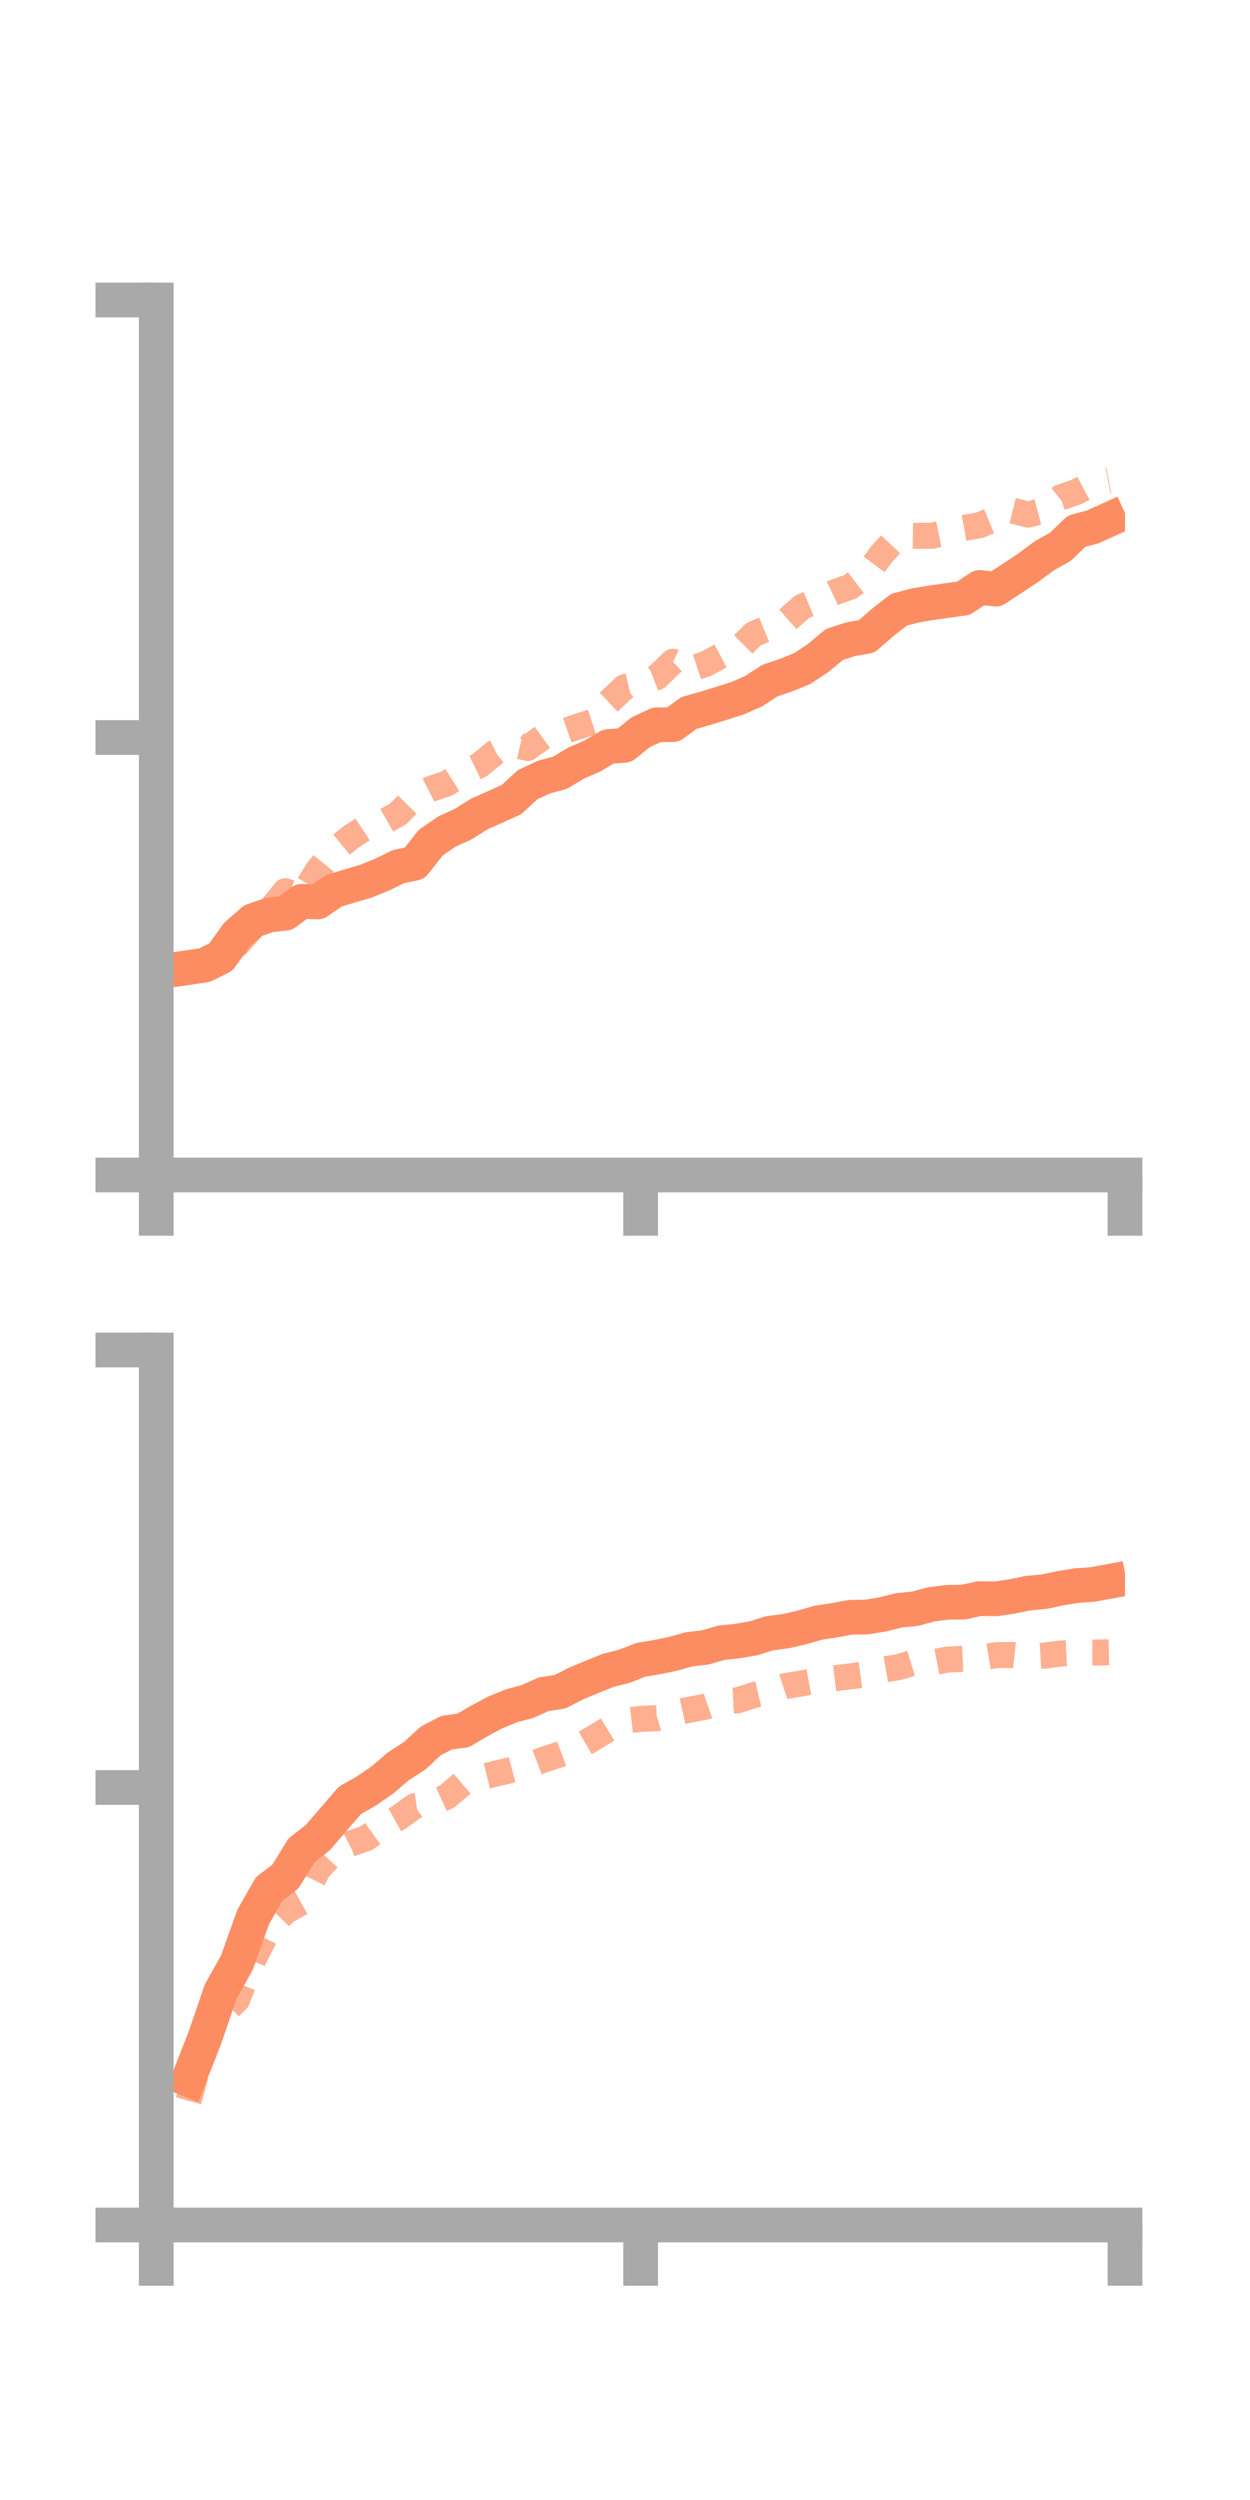 <?xml version="1.0" encoding="utf-8" standalone="no"?>
<!DOCTYPE svg PUBLIC "-//W3C//DTD SVG 1.1//EN"
  "http://www.w3.org/Graphics/SVG/1.1/DTD/svg11.dtd">
<!-- Created with matplotlib (https://matplotlib.org/) -->
<svg height="144pt" version="1.1" viewBox="0 0 72 144" width="72pt" xmlns="http://www.w3.org/2000/svg" xmlns:xlink="http://www.w3.org/1999/xlink">
 <defs>
  <style type="text/css">*{stroke-linecap:butt;stroke-linejoin:round;}</style>
 </defs>
 <g id="figure_1">
  <g id="patch_1">
   <path d="M 0 144 
L 72 144 
L 72 0 
L 0 0 
z
" style="fill:none;"/>
  </g>
  <g id="axes_1">
   <g id="patch_2">
    <path d="M 9 67.68 
L 64.8 67.68 
L 64.8 17.28 
L 9 17.28 
z
" style="fill:none;"/>
   </g>
   <g id="matplotlib.axis_1">
    <g id="xtick_1">
     <g id="line2d_1">
      <defs>
       <path d="M 0 0 
L 0 3.5 
" id="m26825930ed" style="stroke:#a9a9a9;stroke-width:2;"/>
      </defs>
      <g>
       <use style="fill:#a9a9a9;stroke:#a9a9a9;stroke-width:2;" x="9" xlink:href="#m26825930ed" y="67.68"/>
      </g>
     </g>
    </g>
    <g id="xtick_2">
     <g id="line2d_2">
      <g>
       <use style="fill:#a9a9a9;stroke:#a9a9a9;stroke-width:2;" x="36.9" xlink:href="#m26825930ed" y="67.68"/>
      </g>
     </g>
    </g>
    <g id="xtick_3">
     <g id="line2d_3">
      <g>
       <use style="fill:#a9a9a9;stroke:#a9a9a9;stroke-width:2;" x="64.8" xlink:href="#m26825930ed" y="67.68"/>
      </g>
     </g>
    </g>
   </g>
   <g id="matplotlib.axis_2">
    <g id="ytick_1">
     <g id="line2d_4">
      <defs>
       <path d="M 0 0 
L -3.5 0 
" id="m87a7f91521" style="stroke:#a9a9a9;stroke-width:2;"/>
      </defs>
      <g>
       <use style="fill:#a9a9a9;stroke:#a9a9a9;stroke-width:2;" x="9" xlink:href="#m87a7f91521" y="67.68"/>
      </g>
     </g>
    </g>
    <g id="ytick_2">
     <g id="line2d_5">
      <g>
       <use style="fill:#a9a9a9;stroke:#a9a9a9;stroke-width:2;" x="9" xlink:href="#m87a7f91521" y="42.48"/>
      </g>
     </g>
    </g>
    <g id="ytick_3">
     <g id="line2d_6">
      <g>
       <use style="fill:#a9a9a9;stroke:#a9a9a9;stroke-width:2;" x="9" xlink:href="#m87a7f91521" y="17.28"/>
      </g>
     </g>
    </g>
   </g>
   <g id="line2d_7">
    <path clip-path="url(#p299cd541d2)" d="M 10.86 55.729 
L 11.79 55.592 
L 12.72 55.13 
L 13.65 53.833 
L 14.58 53.023 
L 15.51 52.706 
L 16.44 52.6 
L 17.37 51.918 
L 18.3 51.952 
L 19.23 51.309 
L 20.16 51.027 
L 21.09 50.753 
L 22.02 50.373 
L 22.95 49.917 
L 23.88 49.723 
L 24.81 48.538 
L 25.74 47.897 
L 26.67 47.476 
L 27.6 46.889 
L 28.53 46.478 
L 29.46 46.055 
L 30.39 45.201 
L 31.32 44.763 
L 32.25 44.513 
L 33.18 43.956 
L 34.11 43.552 
L 35.04 43.004 
L 35.97 42.93 
L 36.9 42.178 
L 37.83 41.75 
L 38.76 41.739 
L 39.69 41.065 
L 40.62 40.801 
L 41.55 40.514 
L 42.48 40.22 
L 43.41 39.813 
L 44.34 39.206 
L 45.27 38.892 
L 46.2 38.513 
L 47.13 37.899 
L 48.06 37.121 
L 48.99 36.82 
L 49.92 36.658 
L 50.85 35.847 
L 51.78 35.119 
L 52.71 34.875 
L 53.64 34.72 
L 54.57 34.587 
L 55.5 34.459 
L 56.43 33.835 
L 57.36 33.935 
L 58.29 33.32 
L 59.22 32.705 
L 60.15 32.017 
L 61.08 31.495 
L 62.01 30.597 
L 62.94 30.35 
L 63.87 29.929 
" style="fill:none;stroke:#fc8d62;stroke-linecap:square;stroke-width:2;"/>
   </g>
   <g id="line2d_8">
    <path clip-path="url(#p299cd541d2)" d="M 10.86 55.635 
L 11.79 55.324 
L 12.72 54.807 
L 13.65 54.41 
L 14.58 53.368 
L 15.51 52.471 
L 16.44 51.333 
L 17.37 51.648 
L 18.3 50.146 
L 19.23 49.014 
L 20.16 48.252 
L 21.09 47.643 
L 22.02 47.397 
L 22.95 46.867 
L 23.88 45.918 
L 24.81 45.445 
L 25.74 45.128 
L 26.67 44.542 
L 27.6 44.094 
L 28.53 43.335 
L 29.46 42.87 
L 30.39 43.084 
L 31.32 42.415 
L 32.25 42.208 
L 33.18 41.886 
L 34.11 41.587 
L 35.04 40.464 
L 35.97 39.587 
L 36.9 39.366 
L 37.83 39.005 
L 38.76 38.119 
L 39.69 38.562 
L 40.62 38.255 
L 41.55 37.764 
L 42.48 37.456 
L 43.41 36.524 
L 44.34 36.136 
L 45.27 35.77 
L 46.2 34.952 
L 47.13 34.565 
L 48.06 34.122 
L 48.99 33.789 
L 49.92 33.079 
L 50.85 31.835 
L 51.78 30.846 
L 52.71 30.865 
L 53.64 30.861 
L 54.57 30.67 
L 55.5 30.416 
L 56.43 30.247 
L 57.36 29.862 
L 58.29 29.405 
L 59.22 29.639 
L 60.15 29.396 
L 61.08 28.657 
L 62.01 28.335 
L 62.94 27.846 
L 63.87 27.666 
" style="fill:none;stroke:#fc8d62;stroke-dasharray:1.5,1.5;stroke-dashoffset:0;stroke-opacity:0.7;stroke-width:1.5;"/>
   </g>
   <g id="patch_3">
    <path d="M 9 67.68 
L 9 17.28 
" style="fill:none;stroke:#a9a9a9;stroke-linecap:square;stroke-linejoin:miter;stroke-width:2;"/>
   </g>
   <g id="patch_4">
    <path d="M 64.8 67.68 
L 64.8 17.28 
" style="fill:none;"/>
   </g>
   <g id="patch_5">
    <path d="M 9 67.68 
L 64.8 67.68 
" style="fill:none;stroke:#a9a9a9;stroke-linecap:square;stroke-linejoin:miter;stroke-width:2;"/>
   </g>
   <g id="patch_6">
    <path d="M 9 17.28 
L 64.8 17.28 
" style="fill:none;"/>
   </g>
  </g>
  <g id="axes_2">
   <g id="patch_7">
    <path d="M 9 128.16 
L 64.8 128.16 
L 64.8 77.76 
L 9 77.76 
z
" style="fill:none;"/>
   </g>
   <g id="matplotlib.axis_3">
    <g id="xtick_4">
     <g id="line2d_9">
      <g>
       <use style="fill:#a9a9a9;stroke:#a9a9a9;stroke-width:2;" x="9" xlink:href="#m26825930ed" y="128.16"/>
      </g>
     </g>
    </g>
    <g id="xtick_5">
     <g id="line2d_10">
      <g>
       <use style="fill:#a9a9a9;stroke:#a9a9a9;stroke-width:2;" x="36.9" xlink:href="#m26825930ed" y="128.16"/>
      </g>
     </g>
    </g>
    <g id="xtick_6">
     <g id="line2d_11">
      <g>
       <use style="fill:#a9a9a9;stroke:#a9a9a9;stroke-width:2;" x="64.8" xlink:href="#m26825930ed" y="128.16"/>
      </g>
     </g>
    </g>
   </g>
   <g id="matplotlib.axis_4">
    <g id="ytick_4">
     <g id="line2d_12">
      <g>
       <use style="fill:#a9a9a9;stroke:#a9a9a9;stroke-width:2;" x="9" xlink:href="#m87a7f91521" y="128.16"/>
      </g>
     </g>
    </g>
    <g id="ytick_5">
     <g id="line2d_13">
      <g>
       <use style="fill:#a9a9a9;stroke:#a9a9a9;stroke-width:2;" x="9" xlink:href="#m87a7f91521" y="102.96"/>
      </g>
     </g>
    </g>
    <g id="ytick_6">
     <g id="line2d_14">
      <g>
       <use style="fill:#a9a9a9;stroke:#a9a9a9;stroke-width:2;" x="9" xlink:href="#m87a7f91521" y="77.76"/>
      </g>
     </g>
    </g>
   </g>
   <g id="line2d_15">
    <path clip-path="url(#p49a6762369)" d="M 10.86 119.779 
L 11.79 117.406 
L 12.72 114.697 
L 13.65 113.042 
L 14.58 110.422 
L 15.51 108.792 
L 16.44 108.089 
L 17.37 106.576 
L 18.3 105.855 
L 19.23 104.77 
L 20.16 103.694 
L 21.09 103.171 
L 22.02 102.531 
L 22.95 101.735 
L 23.88 101.137 
L 24.81 100.278 
L 25.74 99.796 
L 26.67 99.677 
L 27.6 99.13 
L 28.53 98.633 
L 29.46 98.256 
L 30.39 98.003 
L 31.32 97.586 
L 32.25 97.449 
L 33.18 96.973 
L 34.11 96.584 
L 35.04 96.21 
L 35.97 95.975 
L 36.9 95.609 
L 37.83 95.453 
L 38.76 95.262 
L 39.69 95.002 
L 40.62 94.893 
L 41.55 94.622 
L 42.48 94.527 
L 43.41 94.365 
L 44.34 94.073 
L 45.27 93.954 
L 46.2 93.738 
L 47.13 93.47 
L 48.06 93.328 
L 48.99 93.154 
L 49.92 93.142 
L 50.85 92.988 
L 51.78 92.754 
L 52.71 92.664 
L 53.64 92.41 
L 54.57 92.293 
L 55.5 92.281 
L 56.43 92.078 
L 57.36 92.093 
L 58.29 91.957 
L 59.22 91.765 
L 60.15 91.681 
L 61.08 91.482 
L 62.01 91.33 
L 62.94 91.266 
L 63.87 91.094 
" style="fill:none;stroke:#fc8d62;stroke-linecap:square;stroke-width:2;"/>
   </g>
   <g id="line2d_16">
    <path clip-path="url(#p49a6762369)" d="M 10.86 121.003 
L 11.79 117.621 
L 12.72 116.095 
L 13.65 115.193 
L 14.58 112.895 
L 15.51 111.054 
L 16.44 110.094 
L 17.37 109.574 
L 18.3 107.701 
L 19.23 106.676 
L 20.16 106.203 
L 21.09 105.887 
L 22.02 105.222 
L 22.95 104.708 
L 23.88 104.038 
L 24.81 103.913 
L 25.74 103.487 
L 26.67 102.694 
L 27.6 102.401 
L 28.53 102.168 
L 29.46 101.948 
L 30.39 101.705 
L 31.32 101.356 
L 32.25 101.049 
L 33.18 100.7 
L 34.11 100.162 
L 35.04 99.595 
L 35.97 99.118 
L 36.9 99.008 
L 37.83 98.968 
L 38.76 98.691 
L 39.69 98.485 
L 40.62 98.309 
L 41.55 97.988 
L 42.48 97.939 
L 43.41 97.643 
L 44.34 97.426 
L 45.27 97.115 
L 46.2 96.959 
L 47.13 96.781 
L 48.06 96.671 
L 48.99 96.556 
L 49.92 96.434 
L 50.85 96.179 
L 51.78 96.02 
L 52.71 95.74 
L 53.64 95.771 
L 54.57 95.592 
L 55.5 95.545 
L 56.43 95.5 
L 57.36 95.339 
L 58.29 95.324 
L 59.22 95.423 
L 60.15 95.367 
L 61.08 95.244 
L 62.01 95.195 
L 62.94 95.191 
L 63.87 95.171 
" style="fill:none;stroke:#fc8d62;stroke-dasharray:1.5,1.5;stroke-dashoffset:0;stroke-opacity:0.7;stroke-width:1.5;"/>
   </g>
   <g id="patch_8">
    <path d="M 9 128.16 
L 9 77.76 
" style="fill:none;stroke:#a9a9a9;stroke-linecap:square;stroke-linejoin:miter;stroke-width:2;"/>
   </g>
   <g id="patch_9">
    <path d="M 64.8 128.16 
L 64.8 77.76 
" style="fill:none;"/>
   </g>
   <g id="patch_10">
    <path d="M 9 128.16 
L 64.8 128.16 
" style="fill:none;stroke:#a9a9a9;stroke-linecap:square;stroke-linejoin:miter;stroke-width:2;"/>
   </g>
   <g id="patch_11">
    <path d="M 9 77.76 
L 64.8 77.76 
" style="fill:none;"/>
   </g>
  </g>
 </g>
 <defs>
  <clipPath id="p299cd541d2">
   <rect height="50.4" width="55.8" x="9" y="17.28"/>
  </clipPath>
  <clipPath id="p49a6762369">
   <rect height="50.4" width="55.8" x="9" y="77.76"/>
  </clipPath>
 </defs>
</svg>

